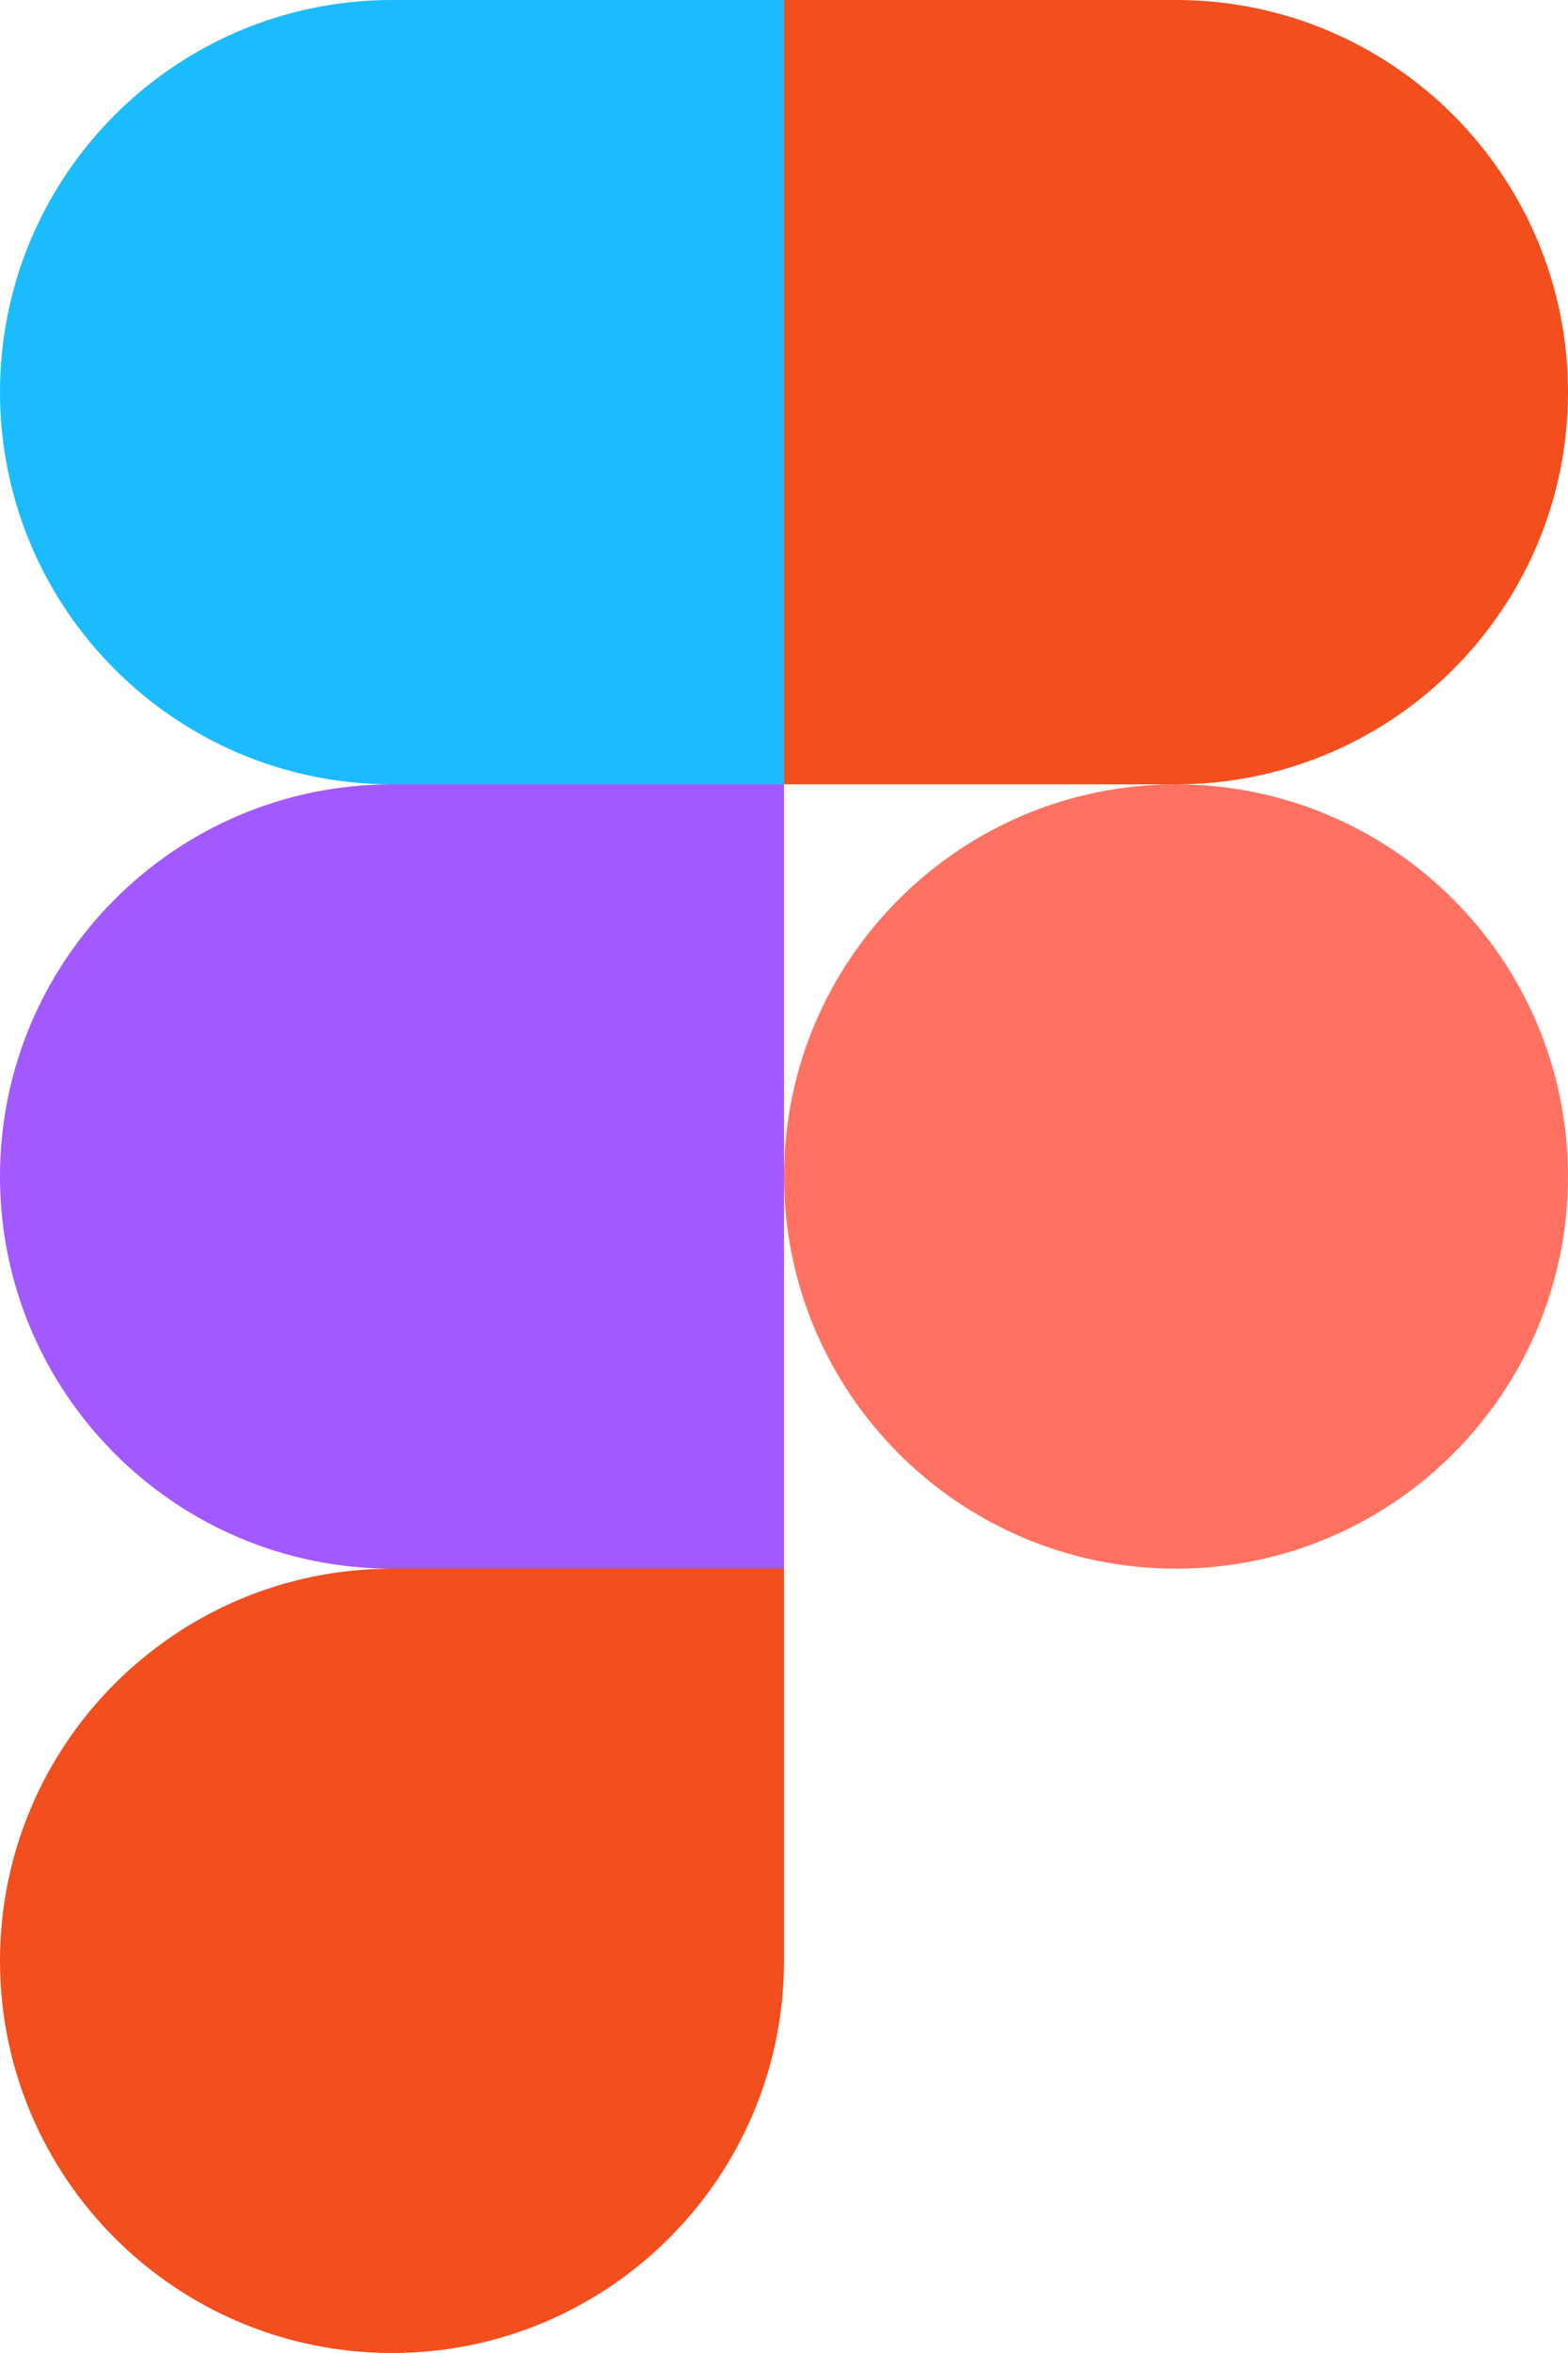 <svg xmlns="http://www.w3.org/2000/svg" viewBox="0 0 200 300">
  <path fill="#F24E1E" d="M50 300c27.6 0 50-22.4 50-50v-50H50c-27.6 0-50 22.4-50 50s22.4 50 50 50z"/>
  <path fill="#A259FF" d="M0 150c0-27.6 22.4-50 50-50h50v100H50c-27.6 0-50-22.4-50-50z"/>
  <path fill="#1ABCFE" d="M0 50C0 22.4 22.4 0 50 0h50v100H50C22.4 100 0 77.6 0 50z"/>
  <path fill="#F24E1E" d="M100 0h50c27.6 0 50 22.4 50 50s-22.4 50-50 50h-50V0z"/>
  <path fill="#FF7262" d="M200 150c0 27.6-22.4 50-50 50s-50-22.4-50-50 22.4-50 50-50 50 22.4 50 50z"/>
</svg> 